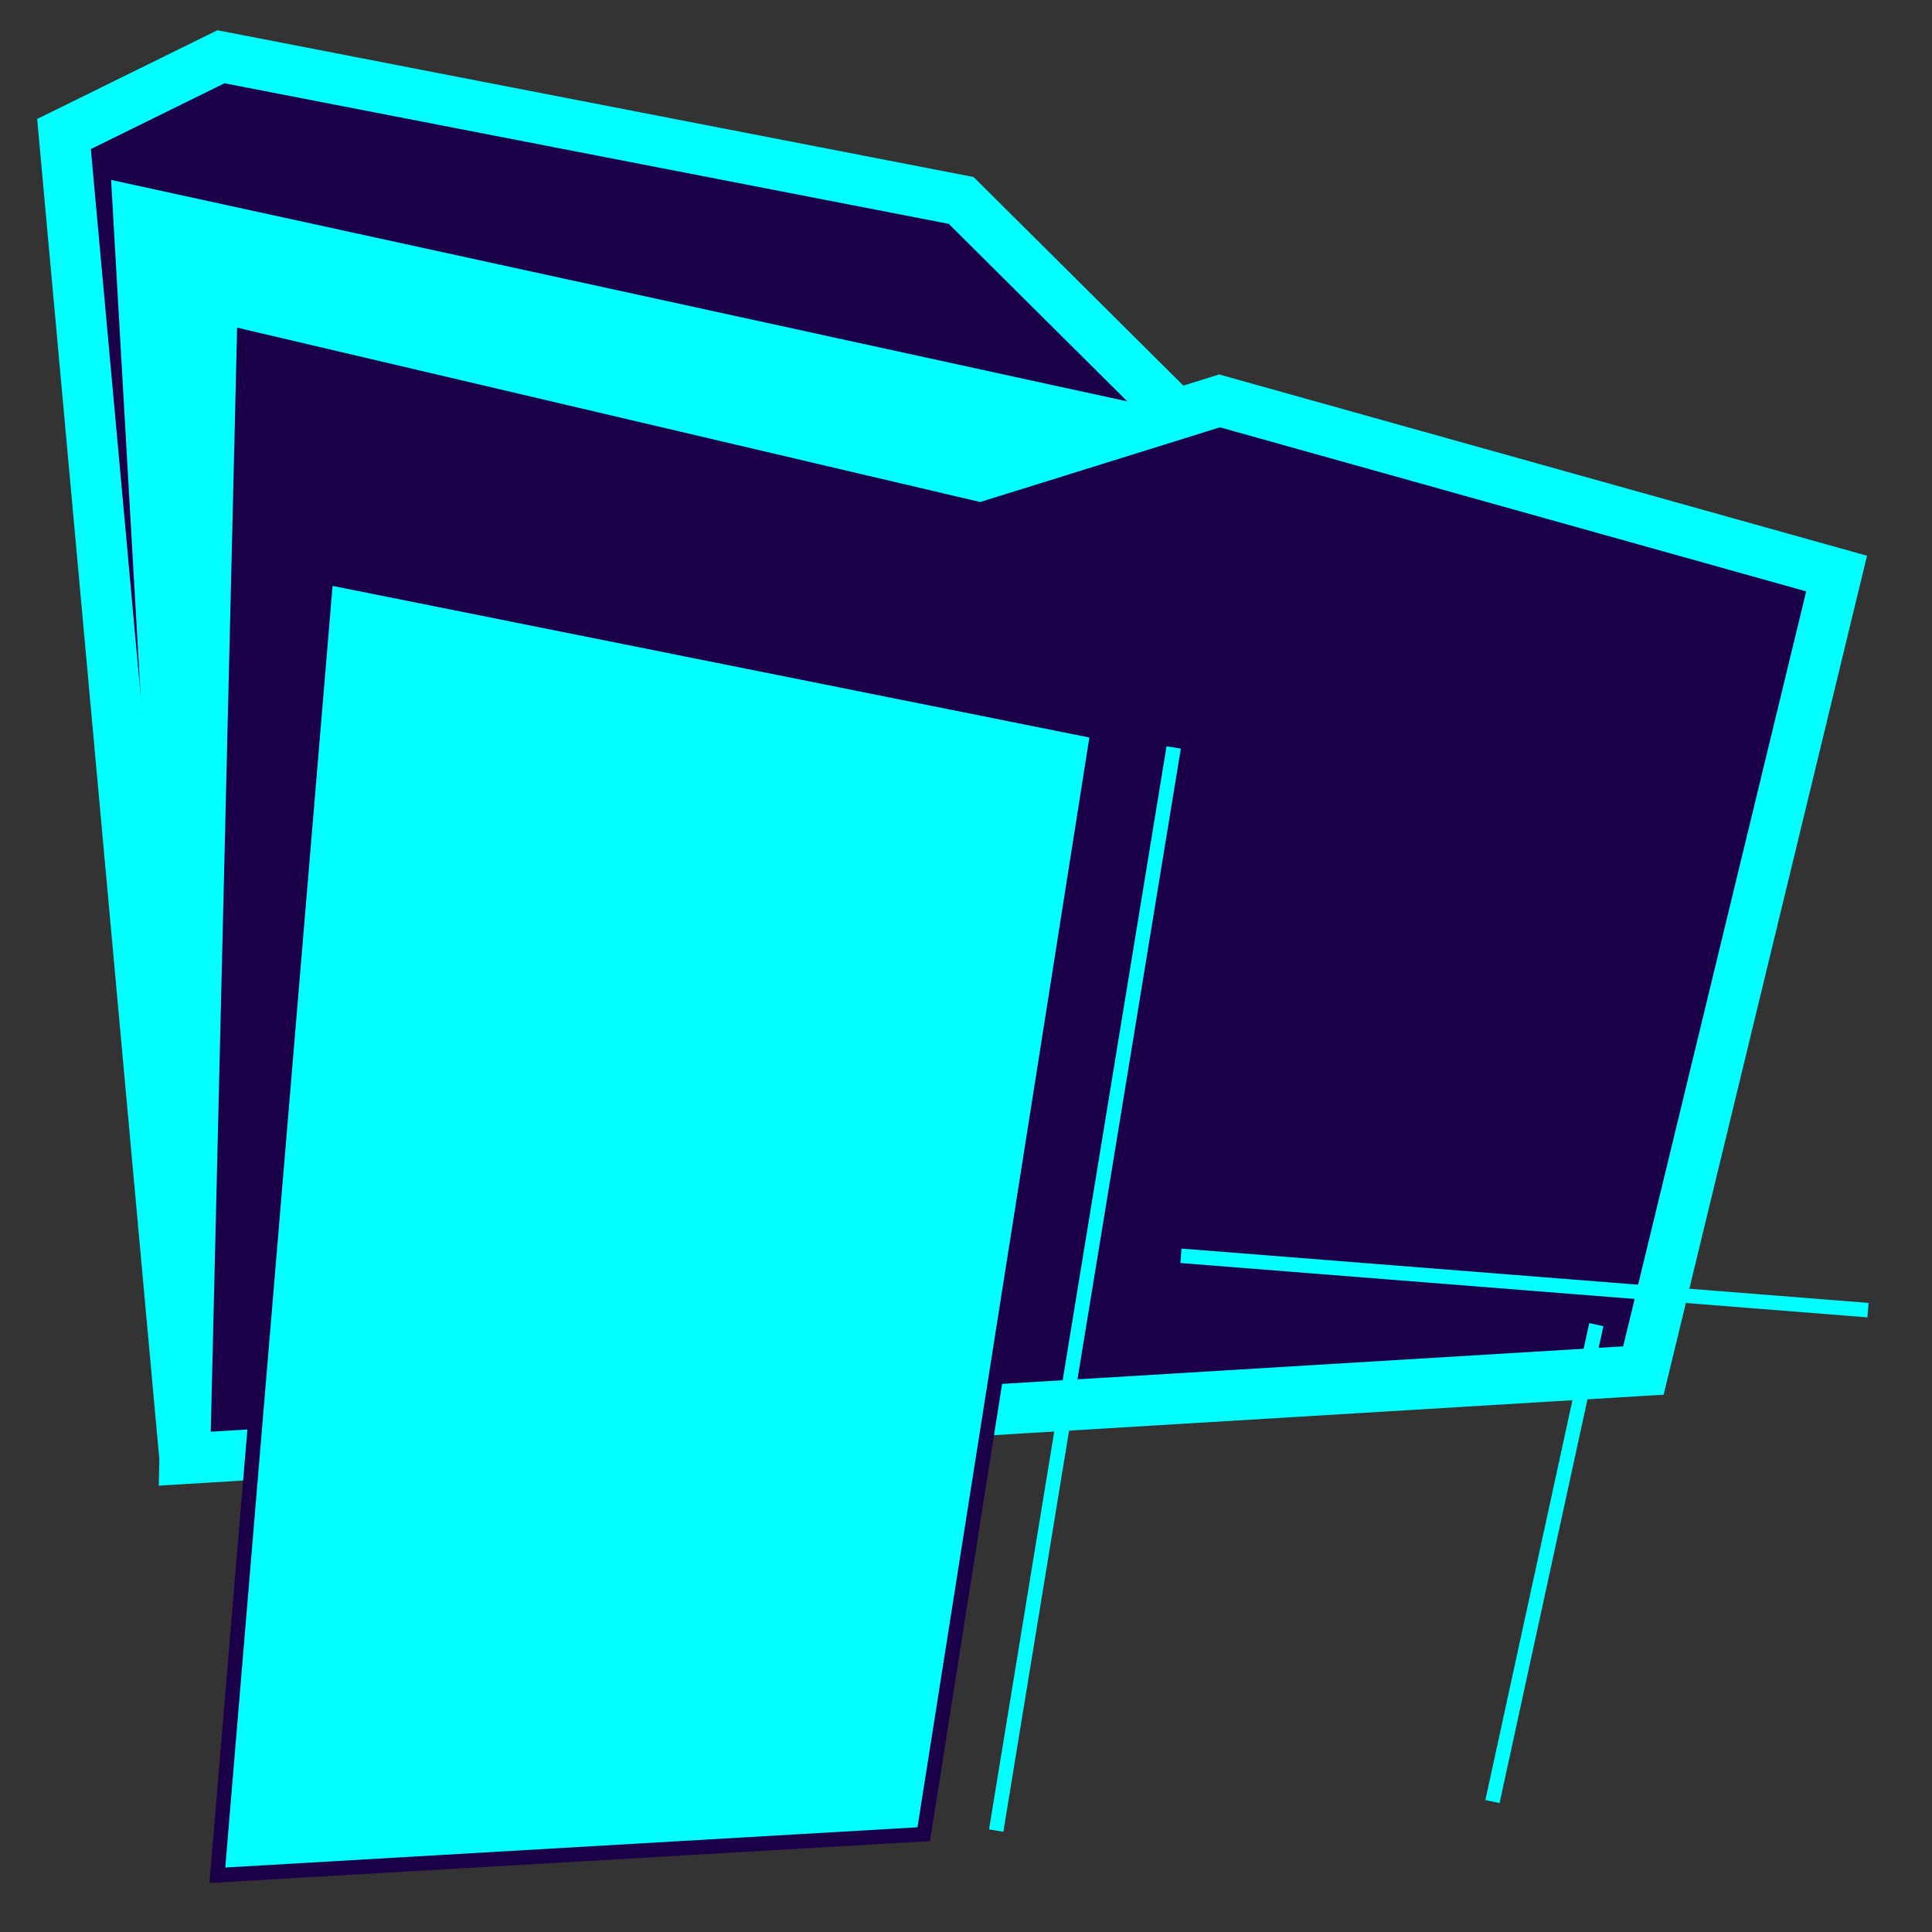 <?xml version="1.0" encoding="UTF-8"?>
<svg id="Layer_1" data-name="Layer 1" xmlns="http://www.w3.org/2000/svg" viewBox="0 0 16 16">
  <rect x="0" y="0" width="16" height="16" fill="#333333" stroke="none"/>
  <defs>
    <style>
      .cls-1 {
        fill: #868795;
      }

      .cls-2, .cls-3 {
        fill: aqua;
      }

      .cls-4 {
        fill: #1b0049;
        stroke-width: .42px;
      }

      .cls-4, .cls-3, .cls-5 {
        stroke-miterlimit: 10;
      }

      .cls-4, .cls-5 {
        stroke: aqua;
      }

      .cls-6 {
        fill: #dff2fc;
      }

      .cls-3 {
        stroke: #1b0049;
      }

      .cls-3, .cls-5 {
        stroke-width: .12px;
      }

      .cls-5 {
        fill: none;
      }
    </style>
  </defs>
  <g>
    <polyline class="cls-4" points="9.74 3.43 7.96 1.66 1.83 .47 .53 1.11 1.53 12.08"/>
    <polyline class="cls-6" points="10.21 3.22 10.1 3.32 8.11 3.94 1.76 2.45 1.53 12.08"/>
    <polygon class="cls-1" points="1.53 12.15 1.51 2.24 8.11 3.79 9.5 3.36 1.42 1.66 1.53 12.15"/>
    <polygon class="cls-2" points="1.53 12.15 1.63 2.29 8.11 3.79 9.5 3.36 .92 1.49 1.53 12.15"/>
    <polygon class="cls-4" points="13.61 11.35 1.53 12.08 1.76 2.45 8.11 3.94 10.1 3.32 15.21 4.75 13.61 11.35"/>
  </g>
  <g>
    <line class="cls-5" x1="9.72" y1="6.19" x2="8.25" y2="15.16"/>
    <line class="cls-5" x1="9.78" y1="10.4" x2="15.47" y2="10.85"/>
    <polygon class="cls-3" points="1.8 15.53 7.65 15.19 9.09 6.06 2.7 4.78 1.8 15.53"/>
    <line class="cls-5" x1="13.22" y1="10.97" x2="12.36" y2="14.92"/>
  </g>
</svg>